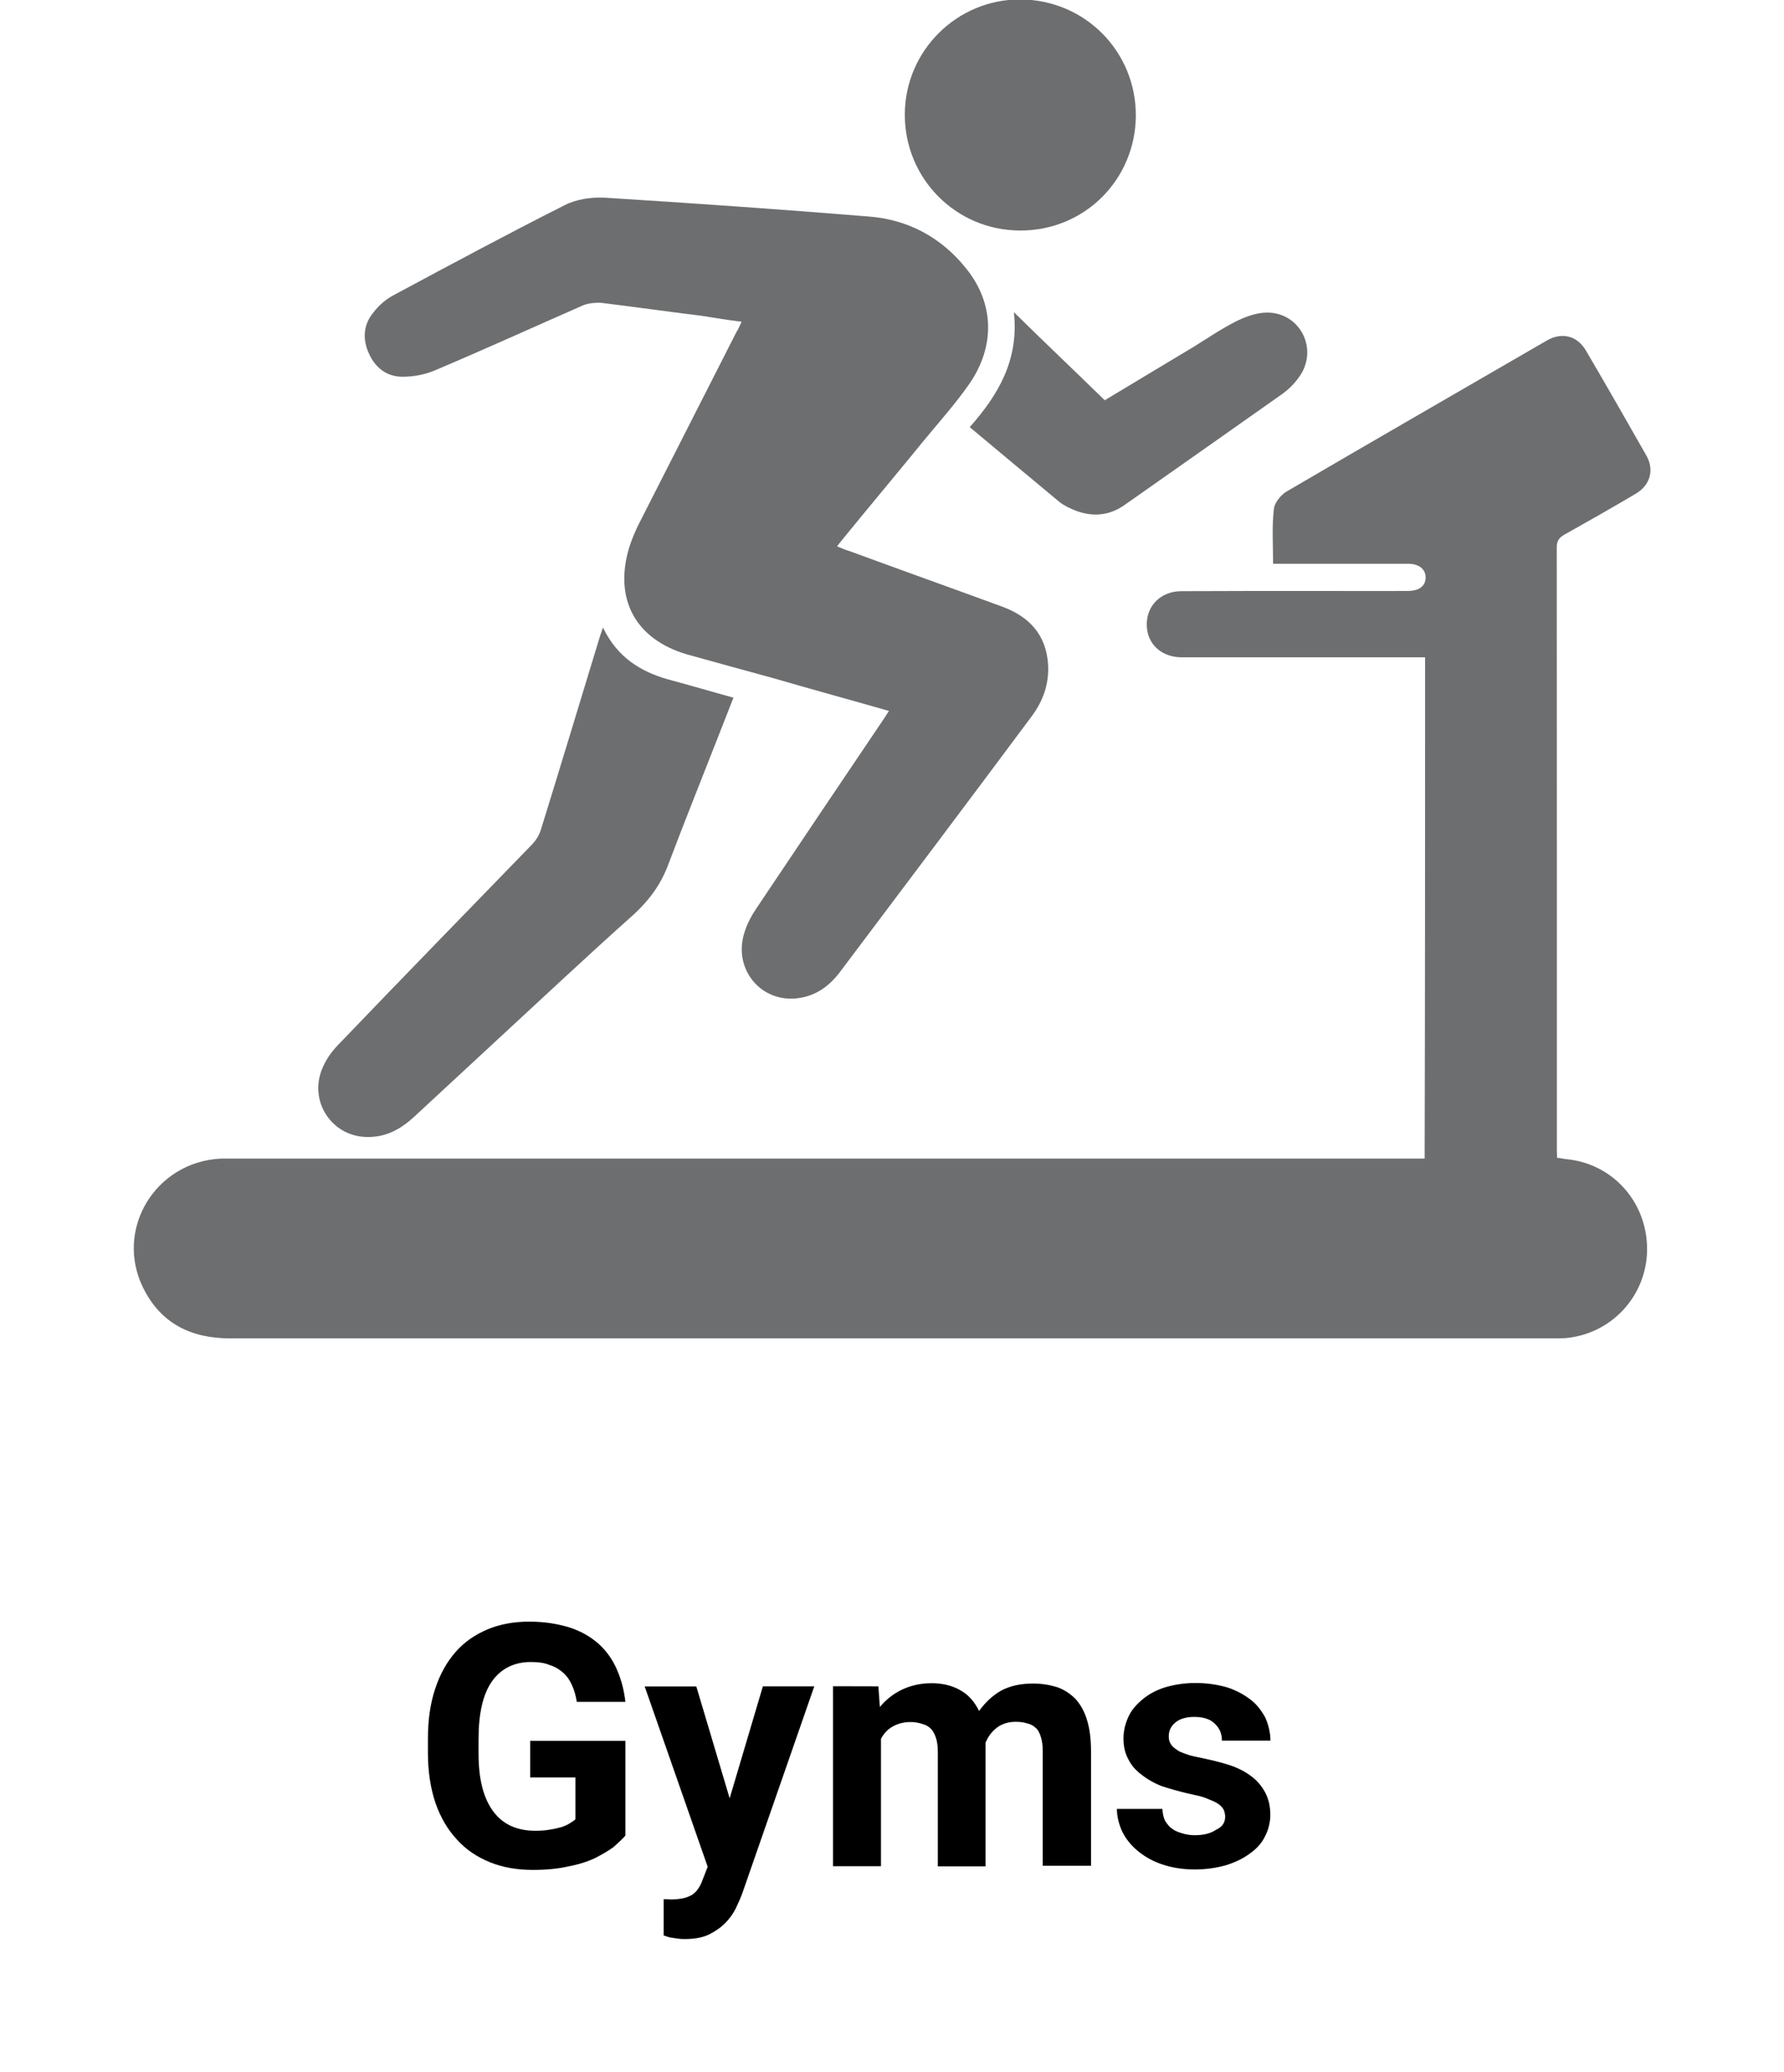 <?xml version="1.0" encoding="utf-8"?>
<!-- Generator: Adobe Illustrator 16.0.0, SVG Export Plug-In . SVG Version: 6.00 Build 0)  -->
<!DOCTYPE svg PUBLIC "-//W3C//DTD SVG 1.1//EN" "http://www.w3.org/Graphics/SVG/1.1/DTD/svg11.dtd">
<svg version="1.1" id="Layer_1" xmlns="http://www.w3.org/2000/svg" xmlns:xlink="http://www.w3.org/1999/xlink" x="0px" y="0px"
	 width="16px" height="18.58px" viewBox="0 0 16 18.58" enable-background="new 0 0 16 18.58" xml:space="preserve">
<g>
	<path fill="#6D6E70" d="M12.781,5.894c-0.047,0-0.08,0-0.115,0c-0.689,0-1.379,0-2.066,0c-0.168,0-0.291-0.1-0.312-0.248
		c-0.026-0.191,0.106-0.345,0.308-0.345c0.411-0.002,0.82-0.002,1.229-0.002c0.268,0,0.534,0.002,0.801,0
		c0.103,0,0.159-0.045,0.16-0.121c0-0.076-0.062-0.123-0.158-0.123c-0.369,0-0.737,0-1.108,0c-0.027,0-0.063,0-0.102,0
		c0-0.169-0.012-0.331,0.007-0.49c0.005-0.059,0.066-0.131,0.118-0.16c0.775-0.454,1.557-0.903,2.334-1.354
		c0.133-0.075,0.271-0.04,0.348,0.095c0.183,0.311,0.361,0.623,0.539,0.936c0.076,0.131,0.036,0.27-0.095,0.346
		c-0.213,0.126-0.428,0.248-0.642,0.368c-0.045,0.027-0.065,0.055-0.065,0.111c0.001,1.8,0.001,3.604,0.001,5.408
		c0,0.021,0.002,0.041,0.002,0.067c0.032,0.002,0.064,0.011,0.094,0.013c0.414,0.045,0.717,0.393,0.713,0.813
		c-0.004,0.412-0.319,0.756-0.736,0.791c-0.035,0.002-0.073,0.002-0.112,0.002c-3.95,0-7.905,0-11.86,0
		c-0.352,0-0.622-0.135-0.779-0.451c-0.261-0.524,0.107-1.133,0.696-1.161c0.056,0,0.112,0,0.169,0c3.498,0,6.996,0,10.498,0
		c0.041,0,0.084,0,0.129,0C12.781,8.887,12.781,7.397,12.781,5.894z"/>
	<path fill="#6D6E70" d="M7.973,6.375C7.621,6.274,7.282,6.182,6.939,6.082C6.679,6.011,6.421,5.94,6.162,5.868
		C5.699,5.733,5.504,5.371,5.643,4.909C5.665,4.84,5.691,4.778,5.722,4.713c0.294-0.579,0.589-1.157,0.884-1.738
		c0.015-0.022,0.027-0.051,0.045-0.09C6.527,2.87,6.411,2.85,6.294,2.832c-0.301-0.037-0.603-0.08-0.905-0.117
		c-0.051-0.002-0.111,0.003-0.16,0.023C4.789,2.931,4.352,3.13,3.91,3.317c-0.09,0.04-0.196,0.061-0.295,0.061
		C3.474,3.38,3.37,3.303,3.311,3.175C3.249,3.044,3.258,2.911,3.348,2.803c0.05-0.066,0.118-0.125,0.193-0.162
		C4.046,2.37,4.552,2.098,5.064,1.84C5.17,1.785,5.308,1.766,5.429,1.773C6.214,1.822,7,1.877,7.786,1.941
		c0.356,0.026,0.657,0.187,0.882,0.47c0.247,0.308,0.26,0.69,0.027,1.029C8.572,3.617,8.428,3.778,8.29,3.945
		C8.045,4.246,7.796,4.542,7.552,4.842C7.538,4.858,7.528,4.873,7.507,4.899C7.55,4.917,7.586,4.932,7.623,4.943
		C8.077,5.11,8.531,5.272,8.984,5.438C9.229,5.527,9.383,5.69,9.4,5.959C9.41,6.131,9.355,6.285,9.255,6.42
		C8.682,7.19,8.107,7.953,7.53,8.72C7.438,8.841,7.318,8.929,7.161,8.95C6.823,8.997,6.569,8.685,6.678,8.357
		C6.702,8.278,6.745,8.202,6.79,8.136c0.373-0.557,0.747-1.114,1.123-1.67C7.931,6.442,7.947,6.411,7.973,6.375z"/>
	<path fill="#6D6E70" d="M5.408,5.627C5.534,5.89,5.739,6.021,5.995,6.093c0.192,0.051,0.383,0.108,0.583,0.163
		C6.531,6.377,6.485,6.492,6.44,6.608C6.293,6.985,6.142,7.359,6,7.735C5.934,7.919,5.832,8.062,5.688,8.196
		C5.254,8.583,4.831,8.981,4.401,9.378c-0.229,0.213-0.46,0.425-0.69,0.639c-0.113,0.104-0.242,0.176-0.398,0.178
		C2.98,10.206,2.758,9.872,2.896,9.568C2.932,9.484,2.99,9.41,3.053,9.348c0.568-0.593,1.141-1.18,1.712-1.769
		c0.04-0.04,0.072-0.091,0.088-0.146c0.177-0.57,0.348-1.139,0.521-1.705C5.382,5.699,5.393,5.672,5.408,5.627z"/>
	<path fill="#6D6E70" d="M9.146,2.067C8.573,2.065,8.113,1.6,8.115,1.026c0.001-0.571,0.469-1.034,1.037-1.031
		c0.578,0.003,1.037,0.466,1.035,1.044C10.182,1.614,9.723,2.071,9.146,2.067z"/>
	<path fill="#6D6E70" d="M8.697,3.83c0.259-0.292,0.443-0.606,0.396-1.031c0.28,0.276,0.549,0.53,0.815,0.79
		c0.271-0.162,0.534-0.322,0.799-0.48c0.124-0.077,0.246-0.16,0.376-0.226c0.086-0.043,0.182-0.078,0.273-0.08
		c0.279-0.007,0.455,0.283,0.324,0.532c-0.041,0.073-0.105,0.143-0.176,0.195c-0.473,0.333-0.943,0.665-1.421,1
		C9.95,4.623,9.803,4.637,9.65,4.58C9.6,4.56,9.548,4.537,9.503,4.502C9.236,4.281,8.971,4.058,8.697,3.83z"/>
</g>
<g>
	<path d="M5.609,16.459c-0.026,0.031-0.062,0.063-0.106,0.103c-0.045,0.033-0.101,0.065-0.168,0.1
		c-0.067,0.031-0.147,0.057-0.239,0.074c-0.092,0.021-0.197,0.031-0.316,0.031c-0.14,0-0.268-0.021-0.384-0.068
		s-0.214-0.111-0.297-0.203c-0.084-0.09-0.148-0.199-0.193-0.328c-0.045-0.133-0.068-0.283-0.068-0.449v-0.129
		c0-0.168,0.021-0.316,0.065-0.447c0.043-0.131,0.104-0.24,0.183-0.33s0.174-0.155,0.287-0.203c0.113-0.047,0.237-0.069,0.374-0.069
		c0.141,0,0.263,0.021,0.366,0.054c0.103,0.034,0.188,0.084,0.258,0.147c0.069,0.063,0.123,0.139,0.162,0.229
		c0.039,0.089,0.064,0.185,0.076,0.289H5.173c-0.009-0.057-0.023-0.104-0.042-0.147s-0.044-0.082-0.077-0.111
		c-0.033-0.03-0.074-0.057-0.122-0.071c-0.048-0.021-0.105-0.028-0.172-0.028c-0.153,0-0.269,0.062-0.349,0.175
		c-0.079,0.114-0.119,0.284-0.119,0.515v0.131c0,0.229,0.043,0.397,0.13,0.516c0.087,0.119,0.213,0.176,0.38,0.176
		c0.054,0,0.1-0.004,0.14-0.012c0.04-0.006,0.074-0.016,0.102-0.023c0.028-0.012,0.052-0.021,0.071-0.035
		c0.019-0.012,0.034-0.021,0.046-0.033v-0.375H4.755v-0.328h0.854V16.459z"/>
	<path d="M6.544,16.125l0.298-1.004h0.461l-0.645,1.854c-0.015,0.041-0.034,0.084-0.057,0.133c-0.023,0.048-0.055,0.093-0.095,0.134
		s-0.089,0.075-0.147,0.104c-0.058,0.028-0.131,0.041-0.216,0.041c-0.02,0-0.038,0-0.054-0.003
		c-0.016-0.002-0.031-0.004-0.046-0.006s-0.029-0.004-0.044-0.008c-0.014-0.004-0.03-0.009-0.047-0.015v-0.325
		c0.011,0,0.022,0,0.034,0c0.012,0.002,0.022,0.002,0.033,0.002c0.043,0,0.079-0.005,0.11-0.011c0.03-0.006,0.056-0.019,0.078-0.03
		c0.021-0.017,0.04-0.031,0.055-0.056c0.015-0.021,0.028-0.047,0.039-0.078l0.046-0.118l-0.565-1.617h0.463L6.544,16.125z"/>
	<path d="M7.878,15.121l0.013,0.185c0.054-0.064,0.119-0.117,0.196-0.154s0.166-0.059,0.269-0.059c0.096,0,0.183,0.021,0.253,0.061
		c0.074,0.039,0.131,0.104,0.172,0.188c0.055-0.076,0.119-0.138,0.199-0.183c0.08-0.043,0.176-0.063,0.285-0.063
		c0.08,0,0.149,0.012,0.215,0.032c0.063,0.021,0.119,0.06,0.164,0.104c0.045,0.05,0.08,0.109,0.104,0.188
		c0.025,0.078,0.037,0.174,0.037,0.287v1.023H9.352v-1.023c0-0.057-0.006-0.1-0.018-0.135c-0.01-0.033-0.025-0.063-0.047-0.08
		c-0.021-0.02-0.047-0.033-0.076-0.039c-0.029-0.01-0.063-0.014-0.102-0.014c-0.066,0-0.121,0.018-0.166,0.051
		s-0.08,0.078-0.104,0.137c0,0.004,0,0.012,0,0.018s0,0.013,0,0.017v1.073H8.411v-1.021c0-0.056-0.006-0.101-0.018-0.134
		c-0.012-0.035-0.027-0.063-0.048-0.082c-0.021-0.021-0.046-0.032-0.077-0.041c-0.031-0.01-0.064-0.016-0.102-0.016
		c-0.064,0-0.117,0.016-0.161,0.041c-0.044,0.024-0.079,0.063-0.104,0.11v1.142h-0.43V15.12L7.878,15.121L7.878,15.121z"/>
	<path d="M10.988,16.289c0-0.021-0.006-0.045-0.014-0.063c-0.013-0.021-0.027-0.037-0.054-0.055s-0.062-0.029-0.103-0.047
		c-0.043-0.018-0.098-0.027-0.166-0.043c-0.084-0.02-0.157-0.041-0.229-0.064c-0.068-0.026-0.133-0.063-0.184-0.104
		c-0.053-0.039-0.092-0.084-0.119-0.139c-0.029-0.053-0.043-0.113-0.043-0.186c0-0.066,0.016-0.132,0.043-0.191
		c0.027-0.061,0.07-0.111,0.127-0.158c0.055-0.047,0.123-0.084,0.203-0.109c0.078-0.023,0.17-0.039,0.271-0.039
		c0.104,0,0.194,0.014,0.278,0.037c0.082,0.025,0.151,0.063,0.211,0.107c0.062,0.045,0.104,0.104,0.138,0.164
		c0.028,0.063,0.047,0.135,0.047,0.209h-0.435c0-0.063-0.021-0.111-0.062-0.15c-0.039-0.041-0.102-0.063-0.186-0.063
		c-0.072,0-0.131,0.018-0.168,0.049c-0.041,0.033-0.061,0.074-0.061,0.127c0,0.021,0.004,0.045,0.016,0.063
		c0.012,0.021,0.027,0.037,0.053,0.053c0.021,0.019,0.053,0.029,0.092,0.043c0.037,0.015,0.084,0.023,0.142,0.035
		c0.088,0.019,0.168,0.038,0.244,0.063c0.073,0.024,0.139,0.058,0.19,0.097c0.055,0.039,0.096,0.09,0.127,0.146
		c0.031,0.059,0.047,0.123,0.047,0.203c0,0.068-0.018,0.137-0.049,0.195c-0.031,0.063-0.076,0.11-0.137,0.153
		c-0.061,0.045-0.131,0.078-0.215,0.104c-0.082,0.023-0.176,0.037-0.277,0.037c-0.113,0-0.215-0.018-0.303-0.049
		c-0.086-0.031-0.156-0.072-0.217-0.125s-0.104-0.109-0.135-0.176c-0.027-0.063-0.043-0.129-0.043-0.193h0.408
		c0.002,0.043,0.01,0.076,0.024,0.107c0.019,0.027,0.037,0.055,0.063,0.07c0.025,0.021,0.06,0.033,0.094,0.043
		c0.033,0.01,0.07,0.016,0.109,0.016c0.084,0,0.146-0.018,0.188-0.047C10.967,16.38,10.988,16.339,10.988,16.289z"/>
</g>
</svg>
